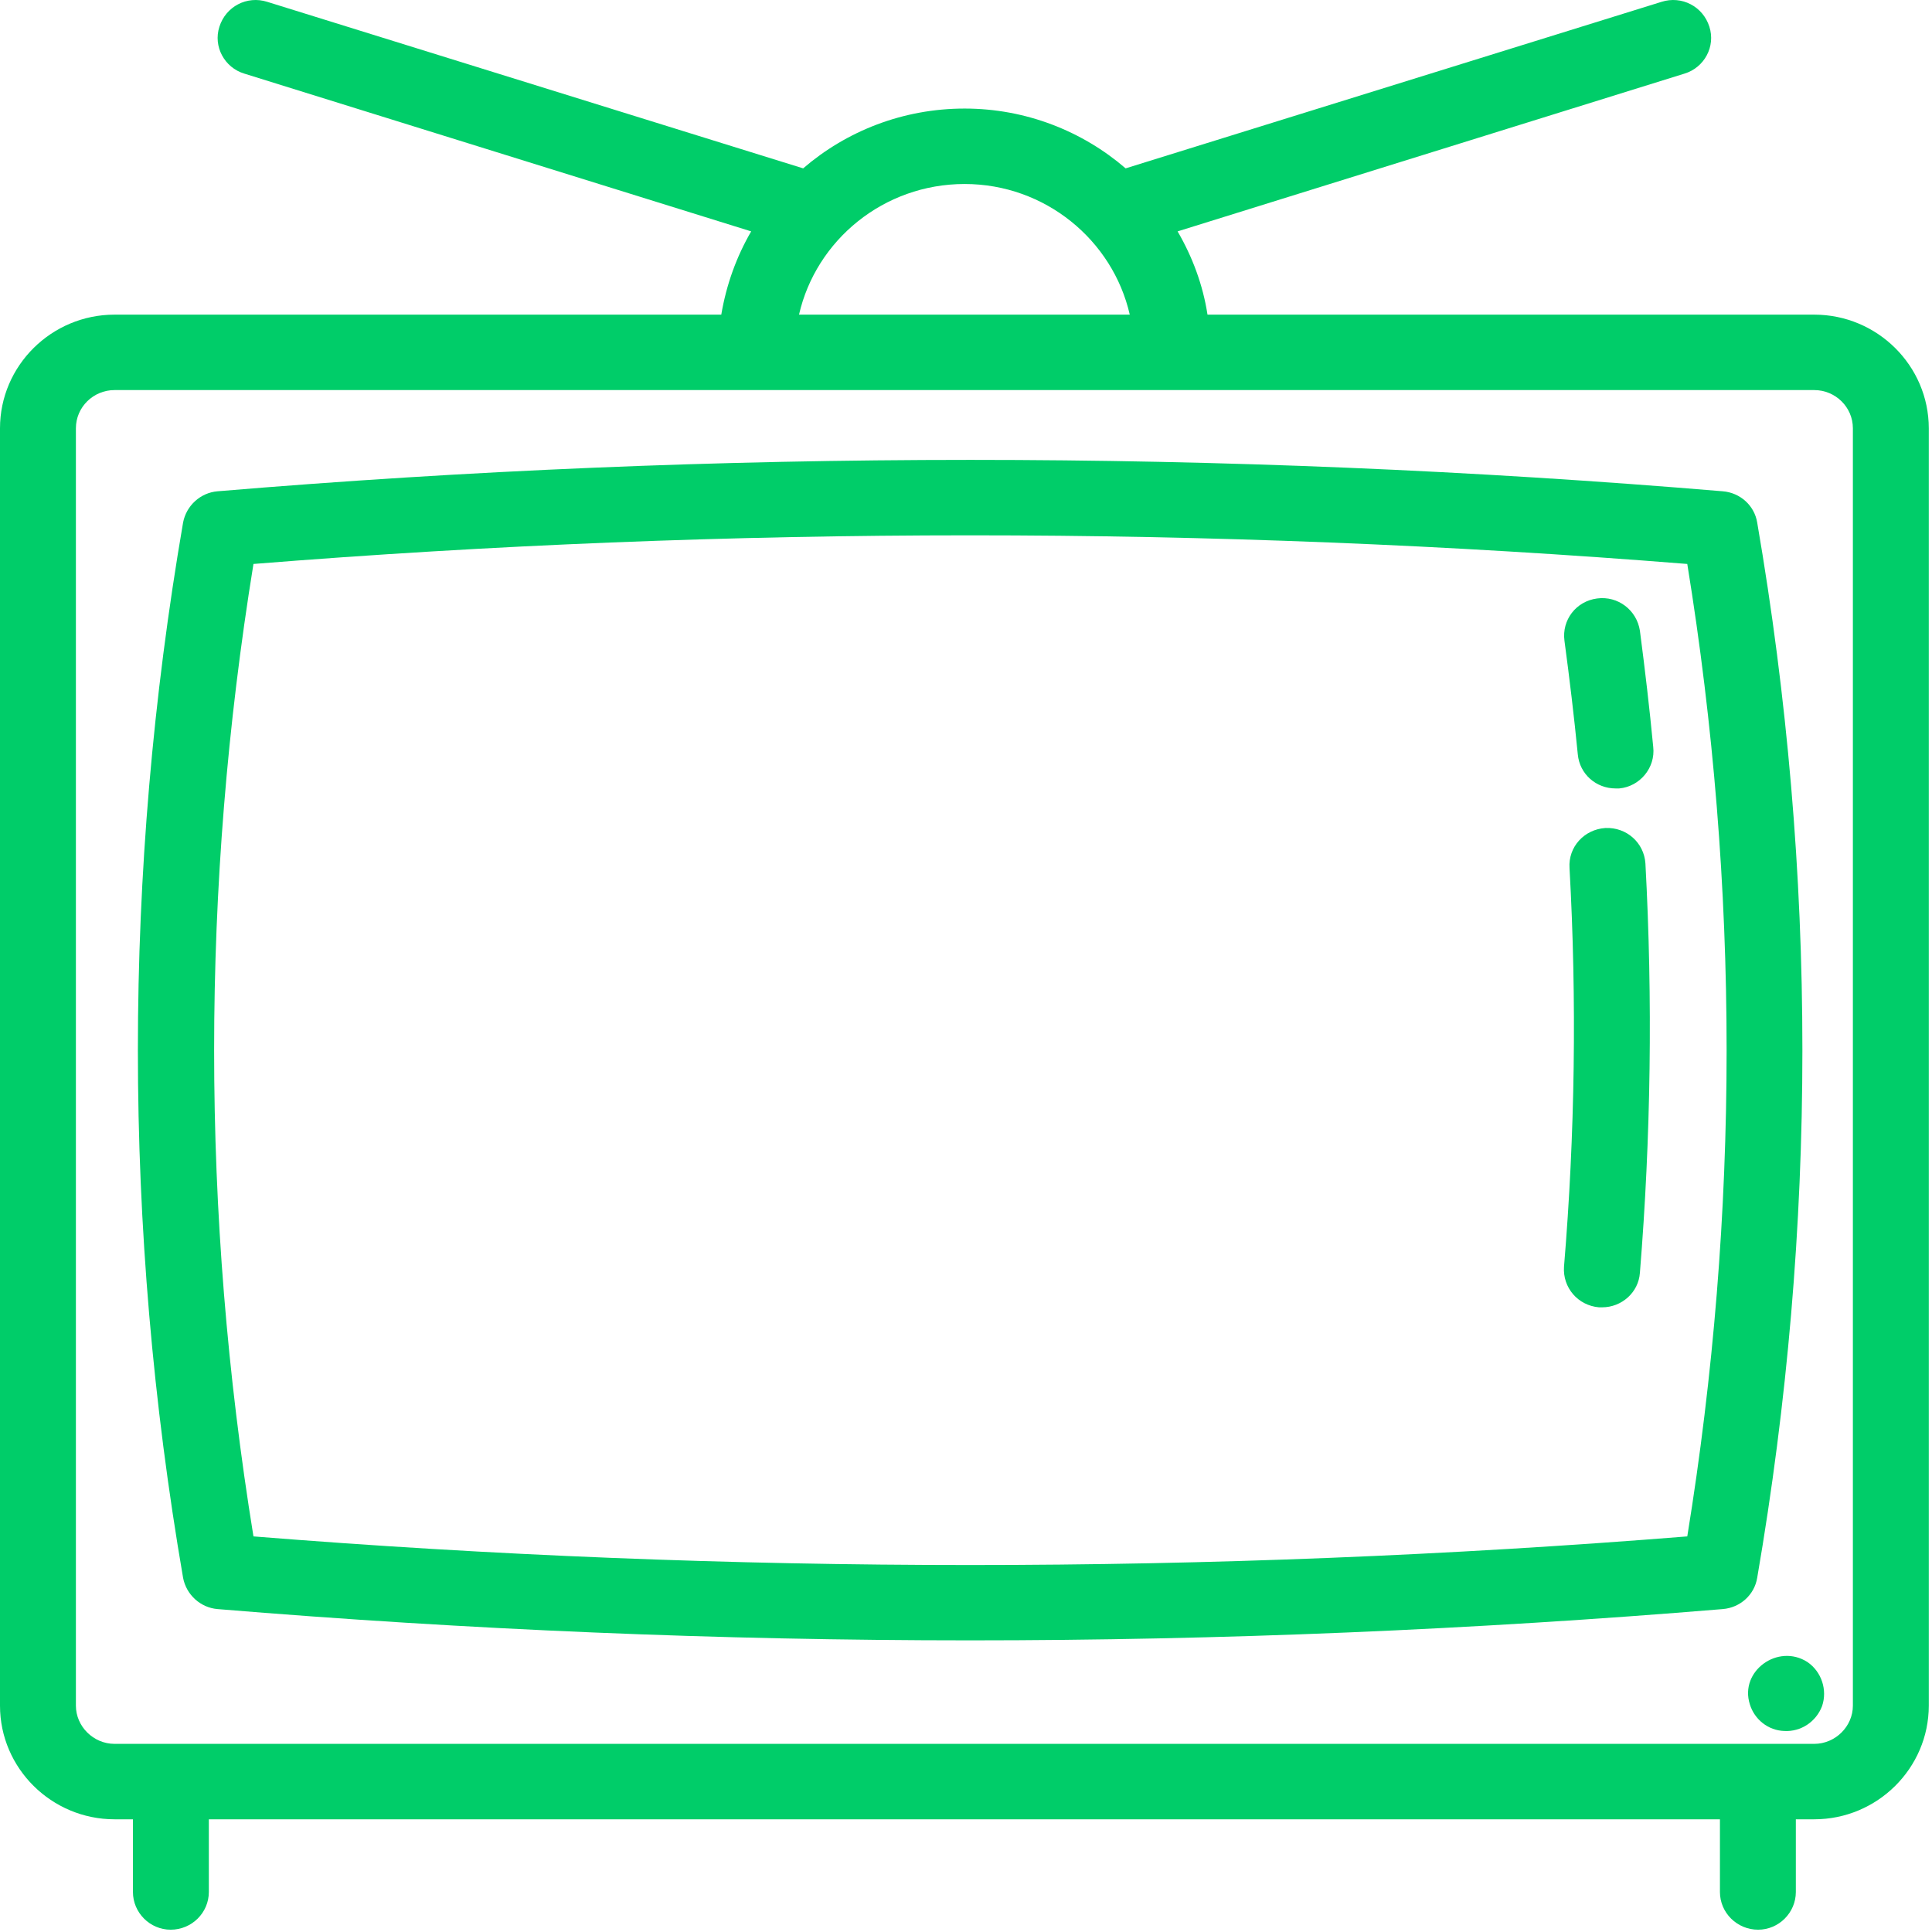 <svg id="SvgjsSvg1199" xmlns="http://www.w3.org/2000/svg" version="1.1" xmlns:xlink="http://www.w3.org/1999/xlink" xmlns:svgjs="http://svgjs.com/svgjs" width="42" height="42" viewBox="0 0 42 42"><title>television (1)</title><desc>Created with Avocode.</desc><defs id="SvgjsDefs1200"></defs><path id="SvgjsPath1201" d="M767.25 457.84C767.15 457.19 766.92 456.58 766.6 456.03L777.62 452.6C778.05 452.47 778.3 452.01 778.16 451.58C778.02 451.14 777.56 450.9 777.12 451.04L765.47 454.66C764.53 453.85 763.3 453.36 761.97 453.36C760.63 453.36 759.4 453.85 758.46 454.66L746.81 451.04C746.37 450.9 745.91 451.14 745.77 451.58C745.63 452.01 745.88 452.47 746.31 452.6L757.33 456.03C757.01 456.58 756.79 457.19 756.68 457.84H743.49C742.12 457.84 741 458.95 741 460.31V488.08C741 489.44 742.12 490.55 743.49 490.55H743.89V492.13C743.89 492.58 744.26 492.95 744.71 492.95C745.17 492.95 745.54 492.58 745.54 492.13V490.55H778.39V492.13C778.39 492.58 778.76 492.95 779.22 492.95C779.67 492.95 780.04 492.58 780.04 492.13V490.55H780.44C781.81 490.55 782.93 489.44 782.93 488.08V460.31C782.93 458.95 781.81 457.84 780.44 457.84ZM765.56 457.84H758.37C758.74 456.22 760.21 455 761.97 455C763.72 455 765.19 456.22 765.56 457.84ZM780.44 488.91H743.49C743.03 488.91 742.65 488.53 742.65 488.08V460.31C742.65 459.85 743.03 459.48 743.49 459.48H780.44C780.9 459.48 781.28 459.85 781.28 460.31V488.08C781.28 488.53 780.9 488.91 780.44 488.91Z " fill="#00cd69" fill-opacity="1" transform="matrix(1,0,0,1,-741,-451)"></path><path id="SvgjsPath1202" d="M778.45 461.68C767.6 460.77 756.59 460.77 745.73 461.68C745.36 461.71 745.05 461.99 744.98 462.36C743.67 469.97 743.67 477.69 744.98 485.3C745.05 485.67 745.36 485.95 745.73 485.98C751.16 486.43 756.63 486.66 762.09 486.66C767.56 486.66 773.03 486.43 778.45 485.98C778.83 485.95 779.14 485.67 779.2 485.3C780.51 477.69 780.51 469.97 779.2 462.36C779.14 461.99 778.83 461.71 778.45 461.68ZM746.51 484.4C745.37 477.38 745.37 470.28 746.51 463.26C756.85 462.43 767.33 462.43 777.68 463.26C778.82 470.28 778.82 477.38 777.68 484.4C767.33 485.23 756.85 485.23 746.51 484.4Z " fill="#00cd69" fill-opacity="1" transform="matrix(1,0,0,1,-741,-451)"></path><path id="SvgjsPath1203" d="M775.9 469C775.44 469.03 775.09 469.41 775.12 469.87C775.28 472.74 775.24 475.66 775 478.54C774.97 478.99 775.3 479.38 775.76 479.42C775.78 479.42 775.81 479.42 775.83 479.42C776.25 479.42 776.62 479.1 776.65 478.67C776.89 475.72 776.93 472.73 776.77 469.77C776.74 469.32 776.36 468.98 775.9 469Z " fill="#00cd69" fill-opacity="1" transform="matrix(1,0,0,1,-741,-451)"></path><path id="SvgjsPath1204" d="M776.12 468.14C776.15 468.14 776.17 468.14 776.2 468.14C776.65 468.1 776.99 467.69 776.94 467.24C776.86 466.4 776.76 465.55 776.65 464.71C776.58 464.26 776.17 463.95 775.72 464.01C775.26 464.07 774.95 464.48 775.01 464.93C775.12 465.75 775.22 466.58 775.3 467.4C775.34 467.83 775.7 468.14 776.12 468.14Z " fill="#00cd69" fill-opacity="1" transform="matrix(1,0,0,1,-741,-451)"></path><path id="SvgjsPath1205" d="M780.29 487.13C779.65 486.72 778.81 487.33 779.04 488.05C779.14 488.38 779.44 488.62 779.79 488.63C780.15 488.65 780.48 488.43 780.61 488.09C780.73 487.74 780.6 487.34 780.29 487.13Z " fill="#00cd69" fill-opacity="1" transform="matrix(1,0,0,1,-741,-451)"></path></svg>